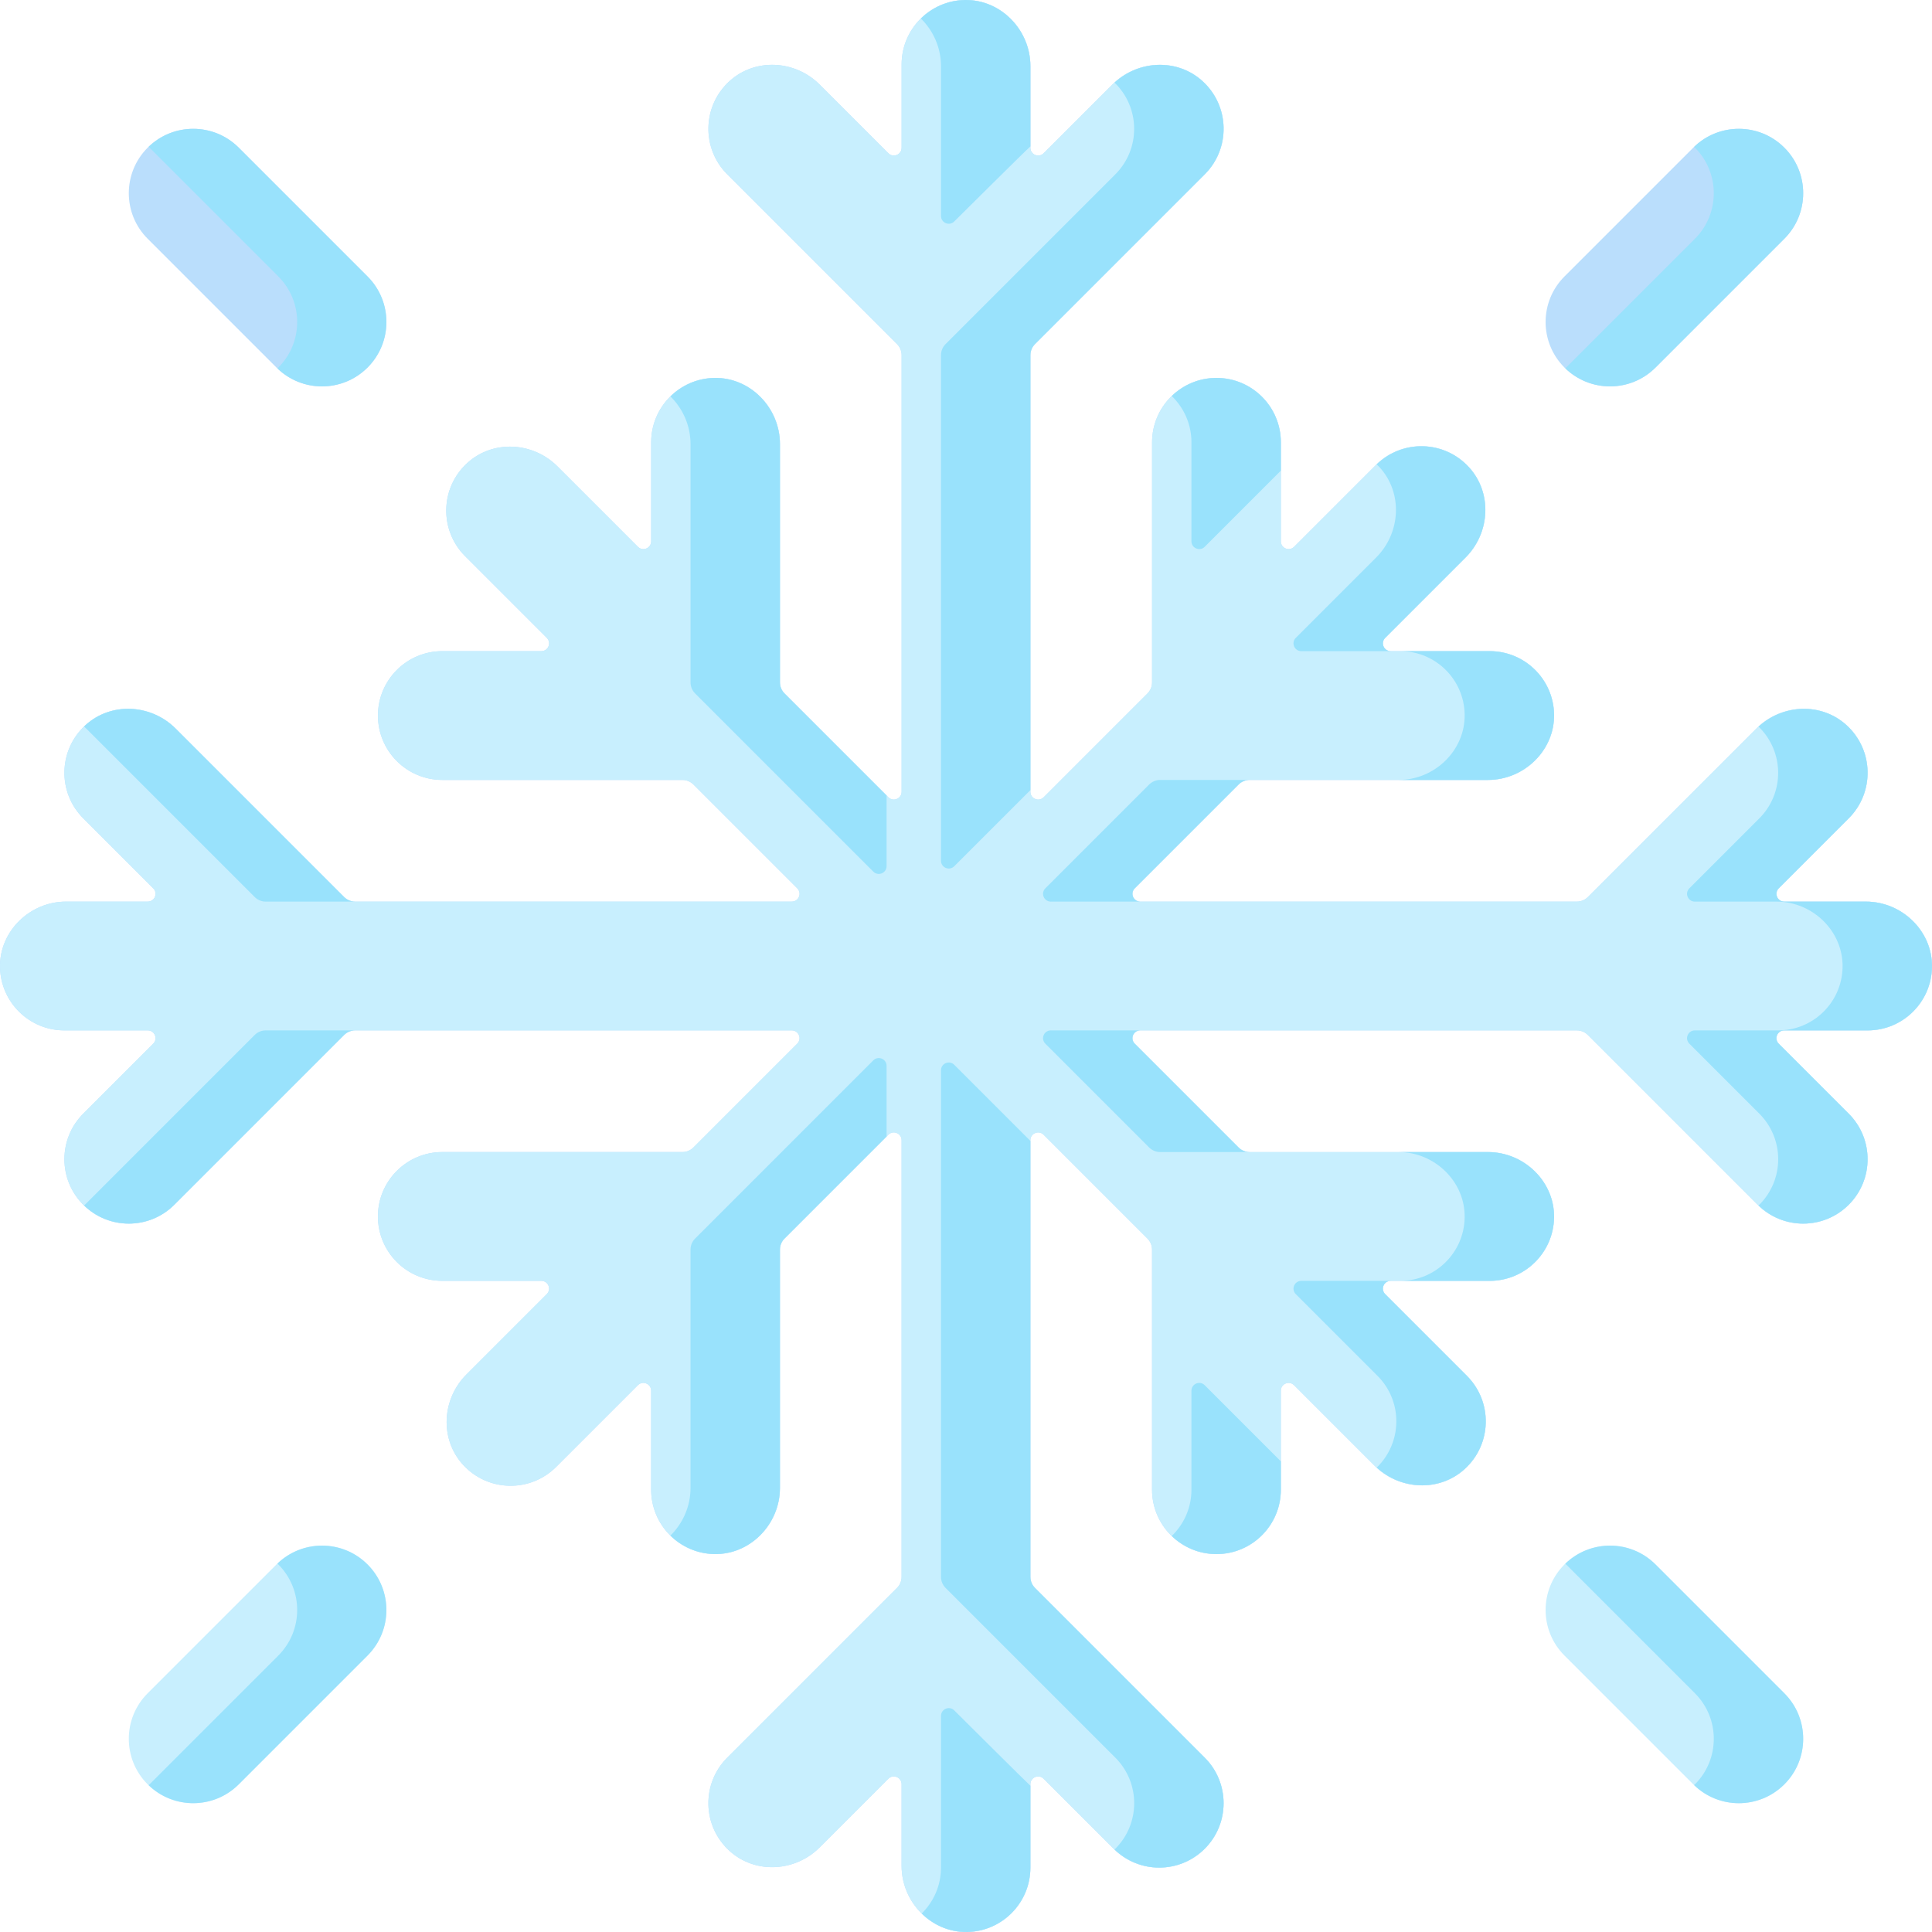<svg id="Capa_1" enable-background="new 0 0 497 497" height="512" viewBox="0 0 497 497" width="512" xmlns="http://www.w3.org/2000/svg"><g><path d="m496.997 248.816c.174-9.284-7.712-16.883-16.998-16.883h-21.009c-1.782 0-2.674-2.154-1.414-3.414l18.005-18.005c6.658-6.657 6.465-17.571-.579-23.981-6.598-6.004-16.873-5.423-23.181.885l-43.344 43.344c-.75.75-1.768 1.171-2.828 1.171h-112.325c-1.782 0-2.674-2.154-1.414-3.414l26.71-26.71c.75-.75 1.768-1.172 2.828-1.172h61.331c9.286 0 17.172-7.599 16.999-16.883-.168-9.003-7.52-16.25-16.563-16.249h-25.463c-1.782 0-2.674-2.154-1.414-3.414l20.689-20.689c6.308-6.308 6.888-16.583.884-23.18-6.41-7.044-17.324-7.237-23.982-.58l-21.02 21.02c-1.26 1.26-3.414.368-3.414-1.414v-25.463c.001-9.15-7.417-16.567-16.566-16.566-4.574 0-8.716 1.854-11.714 4.852s-4.852 7.14-4.852 11.715v61.767c0 1.061-.421 2.078-1.172 2.829l-26.71 26.711c-1.26 1.26-3.414.368-3.414-1.414v-112.327c0-1.061.421-2.078 1.172-2.828l43.676-43.676c6.658-6.657 6.465-17.571-.579-23.981-6.598-6.004-16.873-5.423-23.181.884l-17.673 17.673c-1.26 1.26-3.414.368-3.414-1.414v-21.009c0-9.286-7.599-17.172-16.883-16.998-9.003.169-16.25 7.52-16.25 16.564v21.443c0 1.782-2.154 2.674-3.414 1.414l-17.673-17.673c-6.308-6.308-16.583-6.888-23.181-.884-7.044 6.41-7.237 17.324-.579 23.981l43.676 43.676c.75.75 1.172 1.768 1.172 2.828v112.324c0 1.782-2.154 2.674-3.414 1.414l-26.71-26.71c-.75-.75-1.171-1.768-1.171-2.828v-61.332c0-9.286-7.599-17.172-16.883-16.999-9.003.168-16.25 7.519-16.249 16.563v25.463c0 1.782-2.154 2.674-3.414 1.414l-20.689-20.689c-6.308-6.308-16.582-6.888-23.18-.884-7.044 6.41-7.237 17.324-.58 23.982l21.02 21.02c1.26 1.26.368 3.414-1.414 3.414h-25.463c-9.15-.001-16.567 7.417-16.566 16.566 0 4.574 1.854 8.716 4.852 11.714s7.14 4.852 11.714 4.852h61.767c1.061 0 2.078.421 2.828 1.171l26.71 26.71c1.26 1.26.368 3.414-1.414 3.414h-112.328c-1.061 0-2.078-.421-2.828-1.171l-43.344-43.344c-6.308-6.308-16.583-6.888-23.181-.885-7.044 6.41-7.237 17.324-.579 23.981l18.005 18.005c1.26 1.26.368 3.414-1.414 3.414h-21.01c-9.286 0-17.172 7.599-16.998 16.883.169 9.004 7.52 16.25 16.564 16.25h21.443c1.782 0 2.674 2.154 1.414 3.414l-18.005 18.005c-6.47 6.469-6.47 16.959 0 23.428 3.235 3.235 7.474 4.853 11.714 4.853s8.479-1.618 11.714-4.853l43.676-43.676c.75-.75 1.768-1.172 2.828-1.172h112.325c1.782 0 2.674 2.154 1.414 3.414l-26.711 26.711c-.75.75-1.768 1.172-2.828 1.172h-61.767c-4.575 0-8.716 1.854-11.714 4.852s-4.852 7.14-4.852 11.715c-.001 9.15 7.417 16.567 16.566 16.566h25.463c1.782 0 2.674 2.154 1.414 3.414l-20.689 20.689c-6.308 6.308-6.888 16.583-.883 23.18 6.41 7.044 17.324 7.237 23.982.58l21.02-21.02c1.26-1.26 3.414-.368 3.414 1.414v25.463c-.001 9.044 7.246 16.395 16.249 16.563 9.284.173 16.883-7.713 16.883-16.999v-61.331c0-1.061.421-2.078 1.171-2.828l26.71-26.71c1.26-1.26 3.414-.368 3.414 1.414v112.324c0 1.061-.421 2.078-1.172 2.828l-43.676 43.676c-6.658 6.657-6.465 17.571.579 23.981 6.598 6.004 16.873 5.423 23.181-.885l17.673-17.673c1.26-1.26 3.414-.368 3.414 1.414v21.009c0 9.286 7.599 17.172 16.883 16.998 9.003-.169 16.25-7.52 16.25-16.564v-21.44c0-1.782 2.154-2.674 3.414-1.414l18.005 18.005c3.235 3.235 7.475 4.853 11.714 4.853 4.24 0 8.479-1.618 11.714-4.853 6.47-6.469 6.47-16.959 0-23.428l-43.676-43.676c-.75-.75-1.172-1.768-1.172-2.828v-112.325c0-1.782 2.154-2.674 3.414-1.414l26.71 26.711c.75.75 1.172 1.768 1.172 2.828v61.767c0 4.575 1.854 8.716 4.852 11.715 2.998 2.998 7.14 4.852 11.714 4.852 9.15.001 16.567-7.417 16.566-16.566v-25.463c0-1.782 2.154-2.674 3.414-1.414l20.689 20.689c6.308 6.308 16.583 6.888 23.18.883 7.044-6.411 7.237-17.324.58-23.982l-21.02-21.02c-1.26-1.26-.368-3.414 1.414-3.414h25.463c9.044.001 16.395-7.246 16.563-16.249.173-9.284-7.713-16.883-16.999-16.883h-61.331c-1.061 0-2.078-.421-2.828-1.172l-26.71-26.711c-1.26-1.26-.368-3.414 1.414-3.414h112.324c1.061 0 2.078.421 2.828 1.172l43.676 43.676c3.235 3.235 7.474 4.853 11.714 4.853s8.479-1.618 11.714-4.853c6.47-6.469 6.47-16.959 0-23.428l-18.005-18.005c-1.26-1.26-.368-3.414 1.414-3.414h21.443c9.049-.001 16.4-7.248 16.569-16.252z" fill="#badefc"/><path d="m82.833 99.4c-4.24 0-8.479-1.618-11.714-4.853l-33.133-33.133c-6.47-6.469-6.47-16.959 0-23.428 6.469-6.469 16.959-6.469 23.428 0l33.133 33.133c6.47 6.469 6.47 16.959 0 23.428-3.234 3.235-7.474 4.853-11.714 4.853z" fill="#badefc"/><path d="m447.3 463.867c-4.24 0-8.479-1.618-11.714-4.852l-33.133-33.133c-6.47-6.469-6.47-16.959 0-23.428 6.469-6.469 16.959-6.469 23.428 0l33.133 33.133c6.47 6.469 6.47 16.959 0 23.428-3.235 3.234-7.474 4.852-11.714 4.852z" fill="#c8effe"/><path d="m397.6 82.834c0-4.24 1.618-8.479 4.853-11.714l33.133-33.133c6.469-6.47 16.959-6.47 23.428 0 6.469 6.469 6.469 16.959 0 23.428l-33.133 33.133c-6.469 6.47-16.959 6.47-23.428 0-3.235-3.235-4.853-7.475-4.853-11.714z" fill="#badefc"/><path d="m33.133 447.3c0-4.24 1.618-8.48 4.853-11.714l33.133-33.133c6.469-6.47 16.959-6.47 23.428 0 6.469 6.469 6.469 16.959 0 23.428l-33.133 33.133c-6.469 6.47-16.959 6.47-23.428 0-3.235-3.234-4.853-7.474-4.853-11.714z" fill="#c8effe"/><path d="m496.997 248.816c.174-9.284-7.712-16.883-16.998-16.883h-21.009c-1.782 0-2.674-2.154-1.414-3.414l18.005-18.005c6.658-6.657 6.465-17.571-.579-23.981-6.598-6.004-16.873-5.423-23.181.885l-43.344 43.344c-.75.75-1.768 1.171-2.828 1.171h-112.325c-1.782 0-2.674-2.154-1.414-3.414l26.71-26.71c.75-.75 1.768-1.172 2.828-1.172h61.331c9.286 0 17.172-7.599 16.999-16.883-.168-9.003-7.52-16.25-16.563-16.249h-25.463c-1.782 0-2.674-2.154-1.414-3.414l20.689-20.689c6.308-6.308 6.888-16.583.884-23.18-6.41-7.044-17.324-7.237-23.982-.58l-21.02 21.02c-1.26 1.26-3.414.368-3.414-1.414v-25.463c.001-9.15-7.417-16.567-16.566-16.566-4.574 0-8.716 1.854-11.714 4.852s-4.852 7.14-4.852 11.715v61.767c0 1.061-.421 2.078-1.172 2.829l-26.71 26.711c-1.26 1.26-3.414.368-3.414-1.414v-112.327c0-1.061.421-2.078 1.172-2.828l43.676-43.676c6.658-6.657 6.465-17.571-.579-23.981-6.598-6.004-16.873-5.423-23.181.884l-17.673 17.673c-1.26 1.26-3.414.368-3.414-1.414v-21.009c0-9.286-7.599-17.172-16.883-16.998-9.003.169-16.25 7.52-16.25 16.564v21.443c0 1.782-2.154 2.674-3.414 1.414l-17.673-17.673c-6.308-6.308-16.583-6.888-23.181-.884-7.044 6.41-7.237 17.324-.579 23.981l43.676 43.676c.75.75 1.172 1.768 1.172 2.828v112.324c0 1.782-2.154 2.674-3.414 1.414l-26.71-26.71c-.75-.75-1.171-1.768-1.171-2.828v-61.332c0-9.286-7.599-17.172-16.883-16.999-9.003.168-16.25 7.519-16.249 16.563v25.463c0 1.782-2.154 2.674-3.414 1.414l-20.689-20.689c-6.308-6.308-16.582-6.888-23.18-.884-7.044 6.41-7.237 17.324-.58 23.982l21.02 21.02c1.26 1.26.368 3.414-1.414 3.414h-25.463c-9.15-.001-16.567 7.417-16.566 16.566 0 4.574 1.854 8.716 4.852 11.714s7.14 4.852 11.714 4.852h61.767c1.061 0 2.078.421 2.828 1.171l26.71 26.71c1.26 1.26.368 3.414-1.414 3.414h-112.328c-1.061 0-2.078-.421-2.828-1.171l-43.344-43.344c-6.308-6.308-16.583-6.888-23.181-.885-7.044 6.41-7.237 17.324-.579 23.981l18.005 18.005c1.26 1.26.368 3.414-1.414 3.414h-21.01c-9.286 0-17.172 7.599-16.998 16.883.169 9.004 7.52 16.25 16.564 16.25h21.443c1.782 0 2.674 2.154 1.414 3.414l-18.005 18.005c-6.47 6.469-6.47 16.959 0 23.428 3.235 3.235 7.474 4.853 11.714 4.853s8.479-1.618 11.714-4.853l43.676-43.676c.75-.75 1.768-1.172 2.828-1.172h112.325c1.782 0 2.674 2.154 1.414 3.414l-26.711 26.711c-.75.75-1.768 1.172-2.828 1.172h-61.767c-4.575 0-8.716 1.854-11.714 4.852s-4.852 7.14-4.852 11.715c-.001 9.15 7.417 16.567 16.566 16.566h25.463c1.782 0 2.674 2.154 1.414 3.414l-20.689 20.689c-6.308 6.308-6.888 16.583-.883 23.18 6.41 7.044 17.324 7.237 23.982.58l21.02-21.02c1.26-1.26 3.414-.368 3.414 1.414v25.463c-.001 9.044 7.246 16.395 16.249 16.563 9.284.173 16.883-7.713 16.883-16.999v-61.331c0-1.061.421-2.078 1.171-2.828l26.71-26.71c1.26-1.26 3.414-.368 3.414 1.414v112.324c0 1.061-.421 2.078-1.172 2.828l-43.676 43.676c-6.658 6.657-6.465 17.571.579 23.981 6.598 6.004 16.873 5.423 23.181-.885l17.673-17.673c1.26-1.26 3.414-.368 3.414 1.414v21.009c0 9.286 7.599 17.172 16.883 16.998 9.003-.169 16.25-7.52 16.25-16.564v-21.44c0-1.782 2.154-2.674 3.414-1.414l18.005 18.005c3.235 3.235 7.475 4.853 11.714 4.853 4.24 0 8.479-1.618 11.714-4.853 6.47-6.469 6.47-16.959 0-23.428l-43.676-43.676c-.75-.75-1.172-1.768-1.172-2.828v-112.325c0-1.782 2.154-2.674 3.414-1.414l26.71 26.711c.75.75 1.172 1.768 1.172 2.828v61.767c0 4.575 1.854 8.716 4.852 11.715 2.998 2.998 7.14 4.852 11.714 4.852 9.15.001 16.567-7.417 16.566-16.566v-25.463c0-1.782 2.154-2.674 3.414-1.414l20.689 20.689c6.308 6.308 16.583 6.888 23.18.883 7.044-6.411 7.237-17.324.58-23.982l-21.02-21.02c-1.26-1.26-.368-3.414 1.414-3.414h25.463c9.044.001 16.395-7.246 16.563-16.249.173-9.284-7.713-16.883-16.999-16.883h-61.331c-1.061 0-2.078-.421-2.828-1.172l-26.71-26.711c-1.26-1.26-.368-3.414 1.414-3.414h112.324c1.061 0 2.078.421 2.828 1.172l43.676 43.676c3.235 3.235 7.474 4.853 11.714 4.853s8.479-1.618 11.714-4.853c6.47-6.469 6.47-16.959 0-23.428l-18.005-18.005c-1.26-1.26-.368-3.414 1.414-3.414h21.443c9.049-.001 16.4-7.248 16.569-16.252z" fill="#c8effe"/><g fill="#99e2fc"><path d="m459.014 37.986c-6.4-6.402-16.73-6.459-23.214-.194.07.067.145.125.214.194 6.469 6.469 6.469 16.959 0 23.429l-33.133 33.133c-.069.069-.145.126-.214.193 6.484 6.265 16.814 6.208 23.214-.193l33.133-33.133c6.47-6.47 6.47-16.96 0-23.429z"/><path d="m459.014 435.586-33.133-33.133c-6.401-6.401-16.73-6.458-23.214-.193.07.067.145.125.214.193l33.133 33.133c6.47 6.469 6.47 16.959 0 23.428-.069.069-.144.126-.214.193 3.207 3.099 7.351 4.659 11.5 4.659 4.24 0 8.479-1.618 11.714-4.852 6.47-6.469 6.47-16.959 0-23.428z"/><g><path d="m242.067 17.001v38.553c0 1.782 2.154 2.674 3.414 1.414 0 0 18.92-18.805 19.586-19.302v-20.665c0-9.286-7.599-17.172-16.883-16.998-4.398.082-8.368 1.887-11.288 4.756 3.179 3.125 5.171 7.497 5.171 12.242z"/><path d="m301.43 101.875c3.119 3.012 5.066 7.23 5.066 11.909v25.463c0 1.782 2.154 2.674 3.414 1.414l19.586-19.586v-7.291c.001-9.15-7.417-16.567-16.566-16.566-4.471 0-8.52 1.779-11.5 4.657z"/><path d="m286.914 44.847-43.676 43.676c-.75.75-1.172 1.768-1.172 2.828v130.07c0 1.782 2.154 2.674 3.414 1.414l19.586-19.586v-111.897c0-1.061.421-2.078 1.172-2.828l43.676-43.676c6.658-6.657 6.465-17.571-.579-23.981-6.411-5.834-16.283-5.434-22.625.379 6.657 6.452 6.736 17.07.204 23.601z"/><path d="m183.754 97.221c-4.398.082-8.369 1.886-11.289 4.756 3.18 3.126 5.172 7.497 5.172 12.243v61.331c0 1.061.422 2.078 1.172 2.828l45.848 45.847c1.26 1.26 3.414.368 3.414-1.414v-18.172l-26.262-26.261c-.75-.75-1.172-1.768-1.172-2.828v-61.331c0-9.286-7.599-17.172-16.883-16.999z"/><path d="m224.656 272.772-45.848 45.849c-.75.75-1.172 1.768-1.172 2.828v61.331c0 4.746-1.992 9.117-5.172 12.243 2.92 2.87 6.891 4.674 11.289 4.756 9.284.174 16.883-7.713 16.883-16.999v-61.331c0-1.061.422-2.078 1.172-2.828l26.262-26.263v-18.172c0-1.782-2.154-2.674-3.414-1.414z"/><path d="m354.911 120.222c6.004 6.597 5.424 16.872-.884 23.18l-20.689 20.689c-1.26 1.26-.367 3.414 1.414 3.414h23c-1.782 0-2.674-2.154-1.414-3.414l20.689-20.689c6.308-6.308 6.888-16.583.884-23.18-6.346-6.973-17.1-7.222-23.774-.767.261.251.527.495.774.767z"/><path d="m295.62 201.809-26.71 26.71c-1.26 1.26-.368 3.414 1.414 3.414h23c-1.782 0-2.674-2.154-1.414-3.414l26.71-26.71c.75-.75 1.768-1.172 2.828-1.172h-23c-1.06 0-2.078.422-2.828 1.172z"/><path d="m293.324 265.067h-23c-1.782 0-2.674 2.154-1.414 3.414l26.71 26.71c.75.75 1.768 1.172 2.828 1.172h23c-1.061 0-2.078-.422-2.828-1.172l-26.71-26.71c-1.26-1.26-.368-3.414 1.414-3.414z"/><path d="m376.779 183.754c.173 9.284-7.713 16.883-16.999 16.883h23c9.286 0 17.173-7.599 16.999-16.883-.168-9.003-7.52-16.25-16.563-16.249h-23c9.043-.001 16.395 7.246 16.563 16.249z"/><path d="m309.91 356.339c-1.26-1.26-3.414-.368-3.414 1.414v25.463c.001 4.679-1.947 8.897-5.066 11.909 2.98 2.878 7.03 4.657 11.5 4.657 9.15.001 16.567-7.417 16.566-16.566v-7.291z"/><path d="m245.481 439.996c-1.26-1.26-3.414-.368-3.414 1.414v39.023c0 4.626-1.904 8.802-4.962 11.807 3.042 2.991 7.172 4.841 11.712 4.756 9.003-.169 16.25-7.52 16.25-16.564v-21.058c-.547-.423-19.586-19.378-19.586-19.378z"/><path d="m458.99 265.067h21.443c9.044 0 16.395-7.247 16.564-16.25.174-9.284-7.712-16.883-16.998-16.883h-21.009c-1.782 0-2.674-2.154-1.414-3.414l18.005-18.005c6.658-6.657 6.465-17.571-.579-23.981-6.411-5.834-16.283-5.434-22.625.379 6.657 6.453 6.736 17.071.204 23.602l-18.005 18.005c-1.26 1.26-.368 3.414 1.414 3.414h21.009c9.286 0 17.172 7.599 16.998 16.883-.169 9.003-7.52 16.25-16.564 16.25h-21.443c-1.782 0-2.674 2.154-1.414 3.414l18.005 18.005c6.47 6.469 6.47 16.959 0 23.428-.069.069-.144.126-.214.194 3.207 3.098 7.35 4.659 11.5 4.659 4.24 0 8.479-1.618 11.714-4.852 6.47-6.469 6.47-16.959 0-23.428l-18.005-18.005c-1.26-1.261-.368-3.415 1.414-3.415z"/><path d="m266.238 408.477c-.75-.75-1.172-1.768-1.172-2.828v-112.149l-19.586-19.586c-1.26-1.26-3.414-.368-3.414 1.414v130.32c0 1.061.421 2.078 1.172 2.828l43.676 43.676c6.47 6.469 6.47 16.959 0 23.428-.069.069-.144.126-.214.194 3.207 3.098 7.35 4.659 11.5 4.659 4.24 0 8.479-1.618 11.714-4.853 6.47-6.469 6.47-16.959 0-23.428z"/><path d="m356.339 332.91c-1.26-1.26-.367-3.414 1.414-3.414h-23c-1.782 0-2.674 2.154-1.414 3.414l21.02 21.02c6.531 6.531 6.452 17.149-.204 23.603 6.341 5.814 16.214 6.213 22.625.379 7.044-6.411 7.237-17.324.579-23.982z"/><path d="m382.78 296.363h-23c9.286 0 17.173 7.599 16.999 16.883-.168 9.004-7.52 16.25-16.563 16.249h23c9.044.001 16.395-7.246 16.563-16.249.173-9.284-7.713-16.883-16.999-16.883z"/><path d="m91.352 265.067h-23c-1.061 0-2.078.421-2.828 1.172l-43.676 43.676c-.069.069-.144.126-.214.194 3.207 3.098 7.351 4.659 11.5 4.659 4.24 0 8.479-1.618 11.714-4.852l43.676-43.676c.749-.752 1.767-1.173 2.828-1.173z"/><path d="m22.179 187.418 43.344 43.344c.75.75 1.768 1.172 2.828 1.172h23c-1.061 0-2.078-.421-2.828-1.172l-43.344-43.344c-6.308-6.308-16.583-6.888-23.181-.884-.133.121-.247.255-.375.379.185.169.378.326.556.505z"/></g><path d="m94.547 71.119-33.133-33.133c-6.393-6.392-16.703-6.457-23.189-.216.078.075.162.139.239.216l33.133 33.133c6.47 6.469 6.47 16.959 0 23.428-.077.077-.161.141-.239.216 3.204 3.083 7.336 4.636 11.475 4.636 4.24 0 8.479-1.618 11.714-4.853 6.471-6.468 6.471-16.958 0-23.427z"/><path d="m94.548 402.453c-6.392-6.393-16.703-6.458-23.189-.216.078.075.162.14.239.216 6.469 6.47 6.469 16.959 0 23.428l-33.133 33.133c-.077.077-.161.141-.239.216 6.486 6.241 16.797 6.177 23.189-.216l33.133-33.133c6.469-6.469 6.469-16.959 0-23.428z"/></g></g></svg>